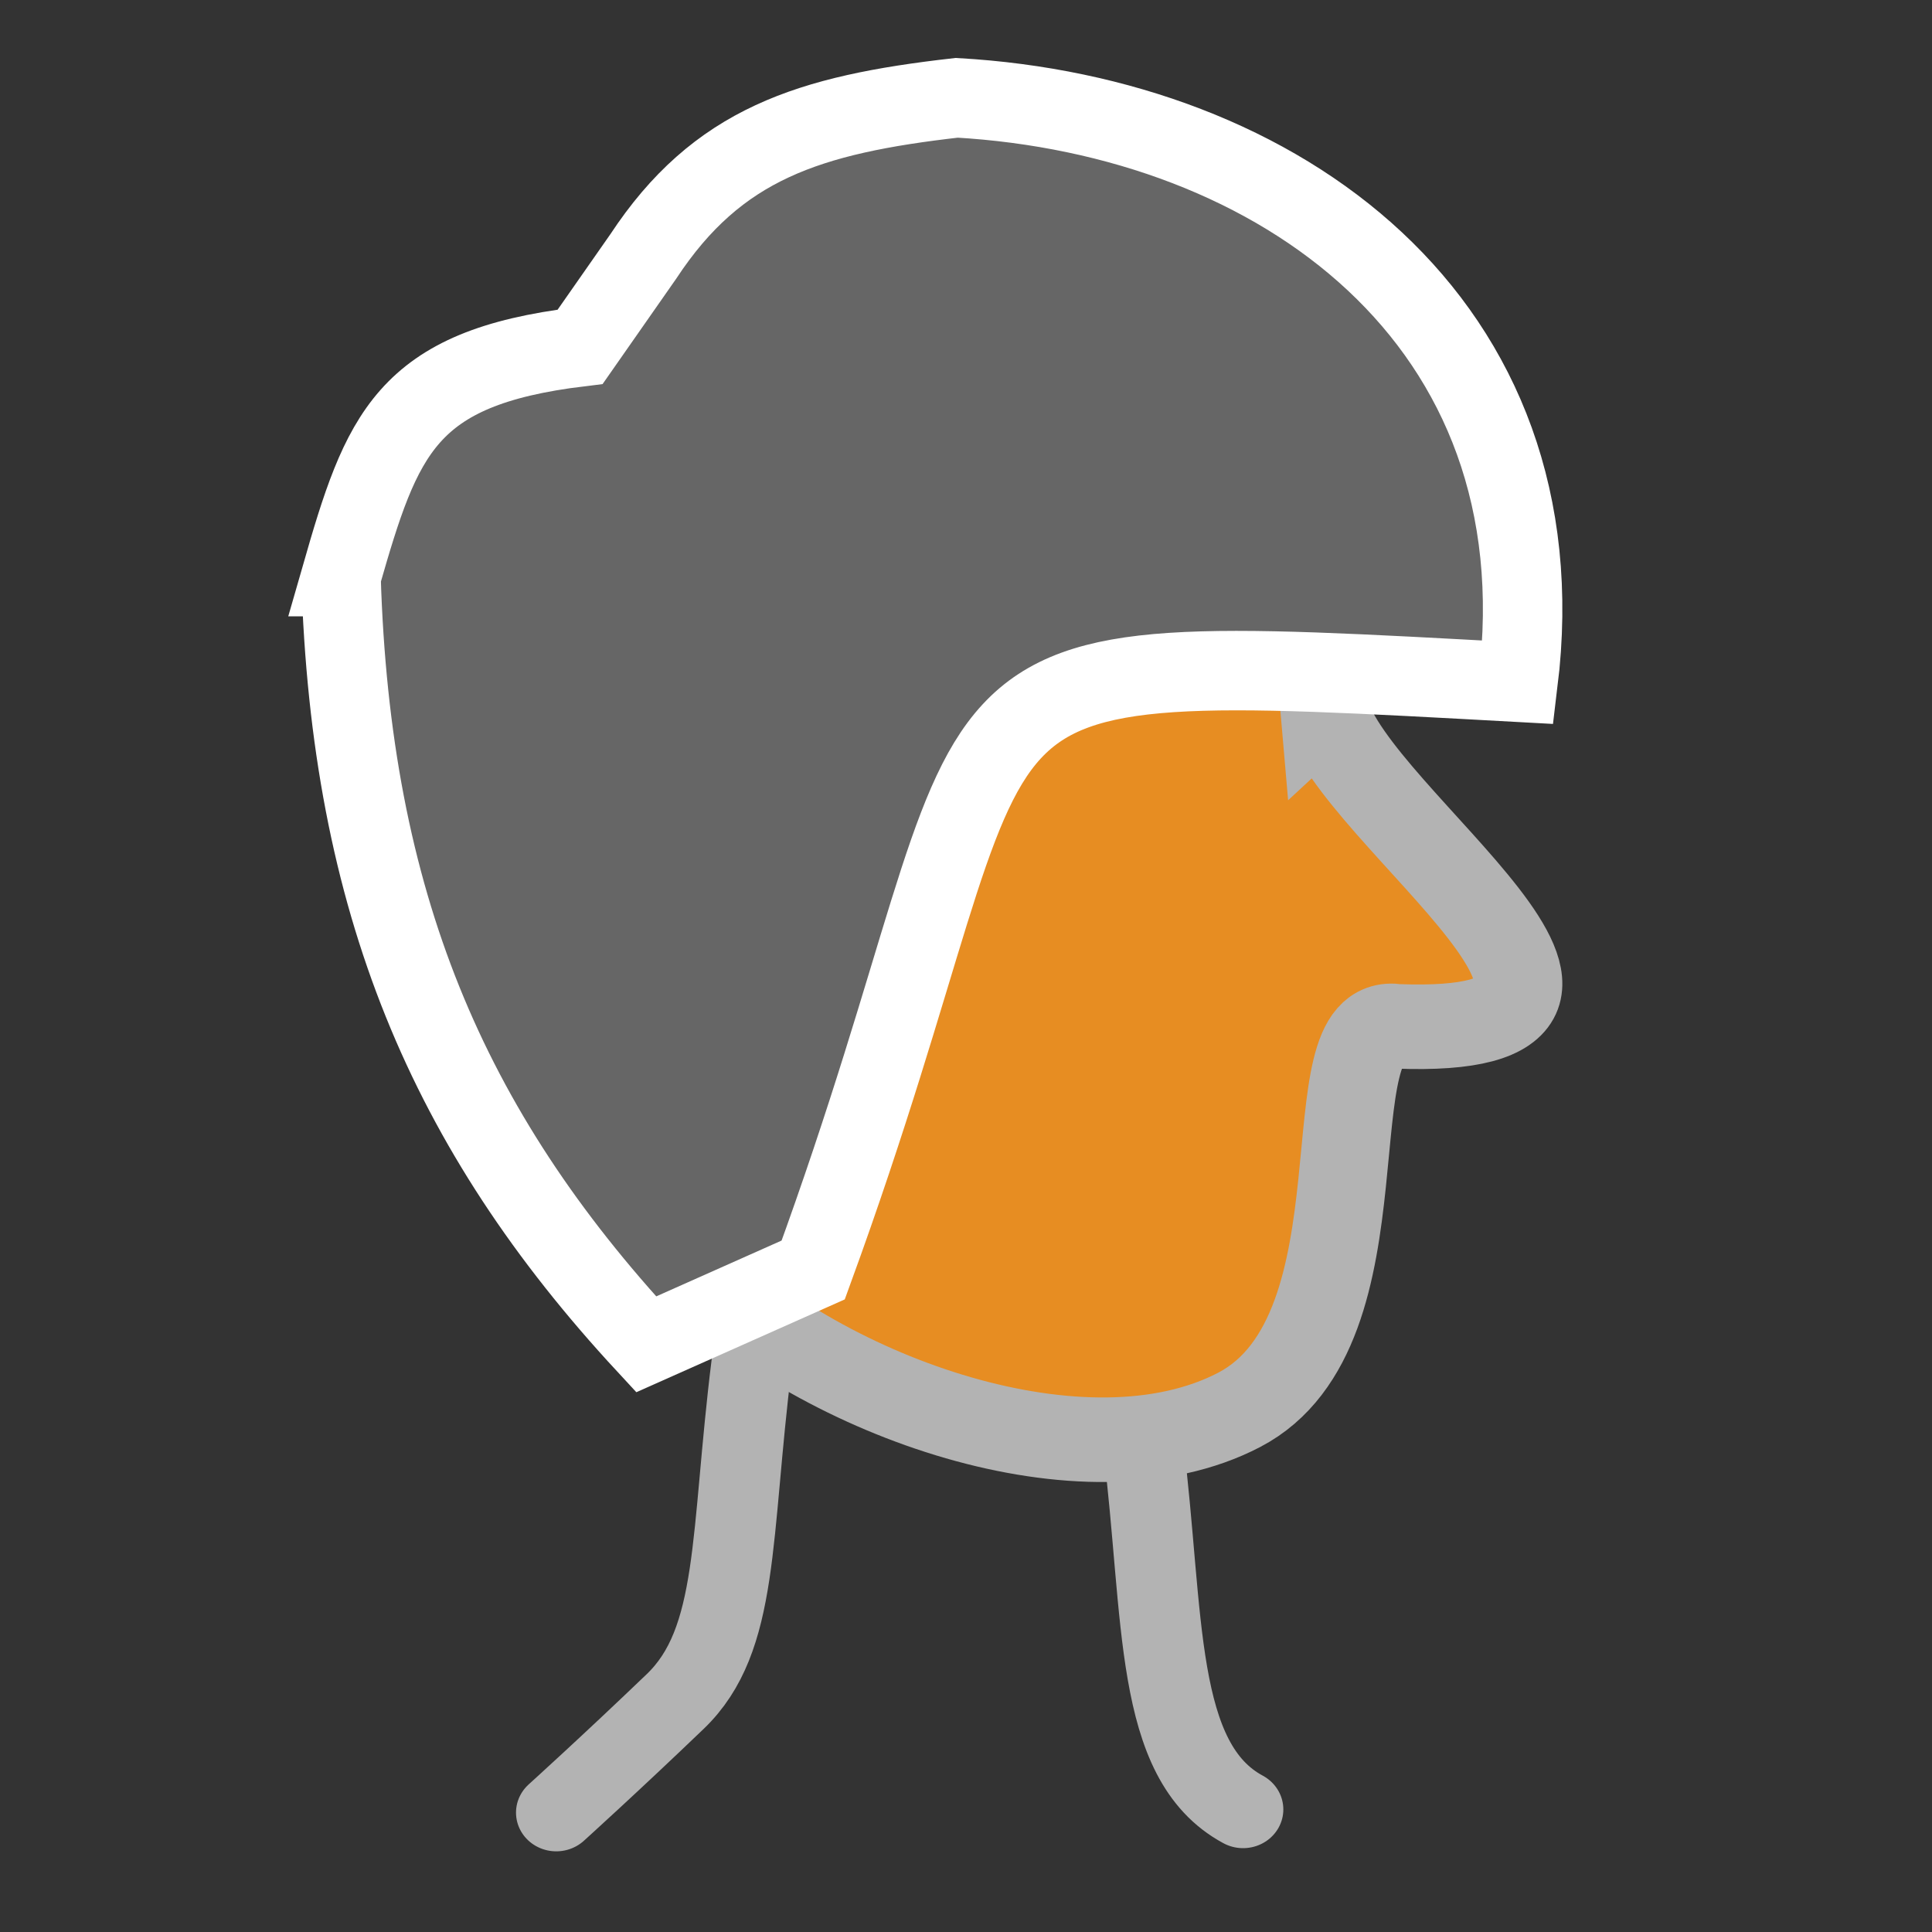 <?xml version="1.0" encoding="UTF-8" standalone="no"?>
<!-- Created with Inkscape (http://www.inkscape.org/) -->

<svg
   xmlns:dc="http://purl.org/dc/elements/1.1/"
   xmlns:cc="http://creativecommons.org/ns#"
   xmlns:rdf="http://www.w3.org/1999/02/22-rdf-syntax-ns#"
   xmlns:svg="http://www.w3.org/2000/svg"
   xmlns="http://www.w3.org/2000/svg"
   xmlns:sodipodi="http://sodipodi.sourceforge.net/DTD/sodipodi-0.dtd"
   xmlns:inkscape="http://www.inkscape.org/namespaces/inkscape"
   width="24"
   height="24"
   id="svg4744"
   version="1.1"
   inkscape:version="0.48.3.1 r9886"
   sodipodi:docname="smooth.svg">
  <rect width="100%" height="100%" fill="#333333" stroke="none"/>
  <defs
     id="defs4746" />
  <sodipodi:namedview
     id="base"
     pagecolor="#ffffff"
     bordercolor="#666666"
     borderopacity="1.0"
     inkscape:pageopacity="0.0"
     inkscape:pageshadow="2"
     inkscape:zoom="15.839192"
     inkscape:cx="11.305919"
     inkscape:cy="11.833329"
     inkscape:document-units="px"
     inkscape:current-layer="layer1"
     showgrid="false"
     fit-margin-top="0"
     fit-margin-left="0"
     fit-margin-right="0"
     fit-margin-bottom="0"
     inkscape:window-width="1005"
     inkscape:window-height="637"
     inkscape:window-x="0"
     inkscape:window-y="52"
     inkscape:window-maximized="0" />
  <g
     inkscape:label="Layer 1"
     inkscape:groupmode="layer"
     id="layer1"
     transform="translate(0,-1028.362)">
    <g
       id="g4242-2"
       transform="matrix(1.35,0,0,1.35,-35.319,569.309)"
       inkscape:export-filename="savetgt.png"
       inkscape:export-xdpi="93"
       inkscape:export-ydpi="93"
       style="fill:none;stroke:#b3b3b3;stroke-opacity:1" />
    <rect
       ry="3.727"
       y="1028.842"
       x="0.48"
       height="23.04"
       width="23.04"
       id="rect2996-9-2-7-9-4-68-54-5-3-1-7"
       style="fill:none;stroke:none"
       inkscape:export-filename="left.png"
       inkscape:export-xdpi="93.75"
       inkscape:export-ydpi="93.75" />
    <g
       transform="matrix(-1,0,0,0.962,38.745,743.898)"
       id="g4198-4-3-7-7"
       inkscape:export-filename="left.png"
       inkscape:export-xdpi="93"
       inkscape:export-ydpi="93"
       style="stroke:#b3b3b3;stroke-opacity:1">
      <path
         sodipodi:nodetypes="czccc"
         inkscape:connector-curvature="0"
         id="path3992-7-4-2-3-3-4-4-7"
         d="m 29.407,313.306 c 0.268,2.232 0.15,3.568 0.95,4.366 0.8,0.798 1.478,1.435 1.478,1.435 m -8.532,-0.041 c 1.116,-0.625 0.975,-2.49 1.243,-4.722"
         style="fill:none;stroke:#b3b3b3;stroke-width:1px;stroke-linecap:round;stroke-linejoin:miter;stroke-opacity:1" />
      <path
         sodipodi:nodetypes="cczcssszc"
         inkscape:connector-curvature="0"
         id="path3204-1-8-8-9-1-1-0-7"
         d="m 22.296,304.846 c -0.362,1.438 -4.612,4.254 -0.906,4.108 1.108,-0.186 0.058,3.919 1.961,4.952 1.904,1.033 5.139,-0.154 6.775,-1.818 1.273,-1.316 0.83,-2.811 1.938,-2.625 1.045,0.176 1.057,-2.142 0.906,-3.531 -0.151,-1.389 -1.662,1.143 -1.812,-0.625 -0.151,-1.768 0.732,-5.438 -4.359,-5.406 -5.091,0.032 -4.351,3.178 -4.502,4.946 z"
         style="fill:#e78d22;fill-opacity:1;stroke:#b3b3b3;stroke-width:1.092px;stroke-linecap:round;stroke-linejoin:miter;stroke-opacity:1" />
    </g>
    <path
       style="fill:#666666;fill-opacity:1;stroke:#ffffff;stroke-width:0.987;stroke-opacity:1"
       d="m 4.236,1035.525 c 0.121,4.037 1.318,6.866 3.791,9.537 0.692,-0.308 1.383,-0.616 2.075,-0.924 2.799,-7.676 0.86,-7.733 8.756,-7.301 0.549,-4.489 -2.967,-7.031 -6.973,-7.26 -1.841,0.209 -2.973,0.572 -3.894,1.971 -0.261,0.374 -0.523,0.748 -0.784,1.122 -2.172,0.263 -2.462,1.082 -2.971,2.855 z"
       id="path3316-9-3"
       inkscape:connector-curvature="0"
       sodipodi:nodetypes="cccccccc"
       inkscape:export-filename="left.png"
       inkscape:export-xdpi="93"
       inkscape:export-ydpi="93" />
  </g>
</svg>
